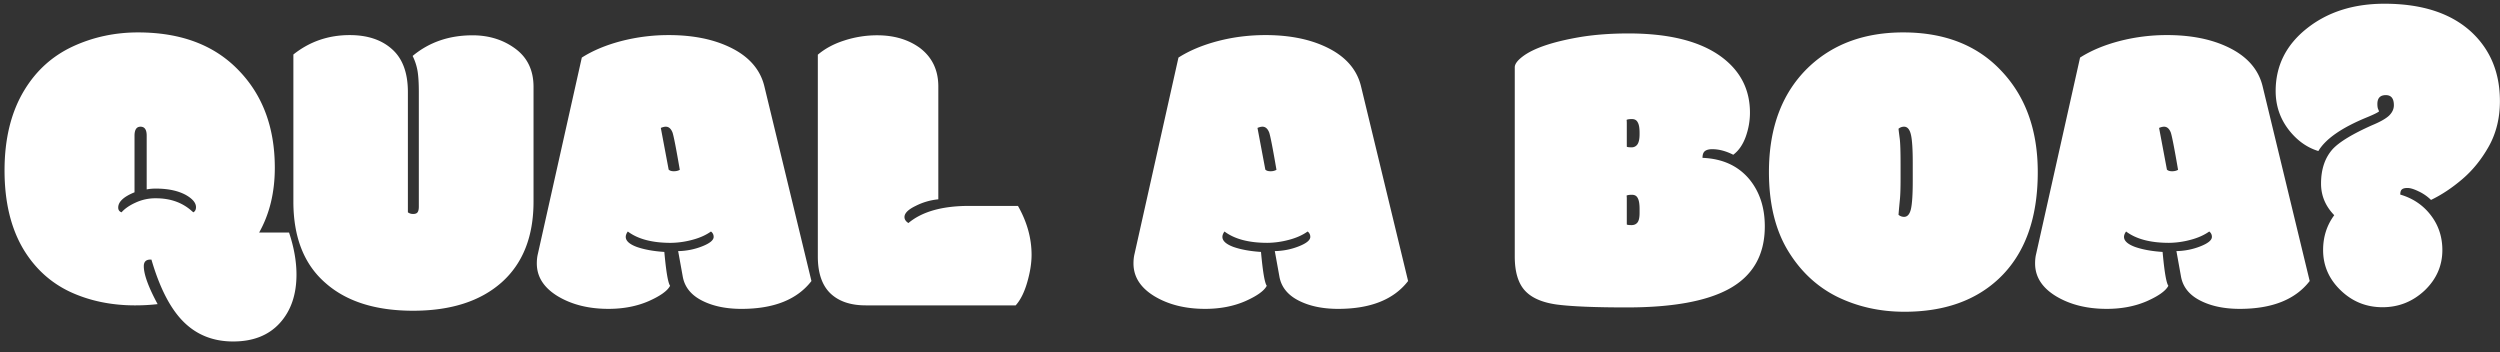 <svg xmlns="http://www.w3.org/2000/svg" width="213" height="30" fill="none" viewBox="0 0 213 30">
  <rect x="0" y="0" width="213" height="30" fill="#333333" stroke="none"/>
  <path fill="#fff" d="M10.072 17.686c0 .199.094.334.282.404.28-.317.68-.592 1.195-.826a3.993 3.993 0 0 1 1.74-.37c1.23 0 2.25.364 3.059 1.09l.123.106c.152-.082.228-.229.228-.44 0-.363-.287-.709-.861-1.037-.668-.363-1.523-.545-2.566-.545-.282 0-.54.024-.774.07v-4.587c0-.504-.176-.756-.527-.756-.34 0-.51.258-.51.773v4.817c-.926.375-1.389.808-1.389 1.3Zm1.442 8.332c-2.028 0-3.868-.381-5.52-1.143-1.652-.773-2.97-1.963-3.955-3.568C.937 19.49.387 17.229.387 14.522s.562-4.987 1.687-6.838c1.008-1.664 2.373-2.9 4.096-3.71 1.734-.808 3.598-1.212 5.59-1.212 3.633 0 6.48 1.066 8.543 3.199 2.074 2.121 3.111 4.898 3.111 8.332 0 2.098-.445 3.938-1.336 5.52h2.549c.422 1.265.633 2.46.633 3.585 0 1.711-.475 3.088-1.424 4.131-.95 1.043-2.273 1.565-3.973 1.565-1.699 0-3.111-.563-4.236-1.688-1.113-1.113-2.022-2.877-2.725-5.29h-.087c-.375 0-.563.187-.563.562 0 .703.393 1.781 1.178 3.234-.61.07-1.248.106-1.916.106Zm28.74-23.01c1.406 0 2.625.38 3.656 1.142 1.031.762 1.547 1.846 1.547 3.252v9.774c0 2.976-.908 5.273-2.725 6.89-1.816 1.606-4.33 2.409-7.54 2.409-3.2 0-5.69-.791-7.471-2.373-1.817-1.582-2.725-3.891-2.725-6.926V4.643C26.38 3.54 27.98 2.99 29.795 2.99c1.523 0 2.73.405 3.621 1.213.89.797 1.336 2.01 1.336 3.639V18.09c.129.094.275.14.44.14.175 0 .298-.04.368-.123.083-.093.124-.263.124-.51V7.825c0-.738-.036-1.324-.106-1.758a4.68 4.68 0 0 0-.422-1.3c1.407-1.172 3.106-1.758 5.098-1.758ZM56.97 14.45c.094.094.24.14.44.14.198 0 .368-.04.509-.122-.305-1.781-.51-2.836-.615-3.164-.13-.34-.323-.51-.58-.51-.118 0-.258.035-.422.105l.668 3.551Zm-3.48 5.274c-.118.164-.176.316-.176.457 0 .34.316.627.949.861.644.223 1.423.363 2.338.422.152 1.687.316 2.648.492 2.883-.223.433-.838.873-1.846 1.318-1.008.434-2.145.65-3.41.65-1.676 0-3.111-.357-4.307-1.072-1.195-.726-1.793-1.658-1.793-2.795 0-.305.03-.574.088-.808L49.57 4.906c.938-.597 2.057-1.066 3.358-1.406a16 16 0 0 1 4.06-.51c2.016 0 3.739.34 5.168 1.02 1.63.773 2.62 1.892 2.971 3.357l4.008 16.576c-1.219 1.582-3.205 2.373-5.96 2.373-1.335 0-2.466-.24-3.392-.72-.926-.48-1.465-1.166-1.617-2.057l-.387-2.145a5.797 5.797 0 0 0 2.04-.404c.656-.258.984-.527.984-.808a.55.55 0 0 0-.229-.457c-.445.316-.99.556-1.634.72a7.299 7.299 0 0 1-1.793.246c-1.582 0-2.801-.322-3.657-.966Zm20.267 6.293c-1.301 0-2.309-.346-3.024-1.038-.703-.69-1.054-1.734-1.054-3.128V4.66c.62-.527 1.377-.931 2.267-1.213a8.994 8.994 0 0 1 2.795-.44c1.418 0 2.62.352 3.604 1.055 1.066.797 1.6 1.899 1.6 3.305v9.615a5.376 5.376 0 0 0-1.934.563c-.633.305-.95.621-.95.95 0 .198.112.368.335.509 1.16-.973 2.882-1.46 5.167-1.46h4.167c.773 1.36 1.16 2.749 1.16 4.167 0 .703-.123 1.482-.37 2.338-.246.855-.574 1.512-.984 1.969h-12.78Zm34.049-11.567c.093.094.24.14.439.14a.998.998 0 0 0 .51-.122c-.305-1.781-.51-2.836-.615-3.164-.129-.34-.323-.51-.58-.51-.118 0-.258.035-.422.105l.668 3.551Zm-3.481 5.274c-.117.164-.176.316-.176.457 0 .34.317.627.95.861.644.223 1.423.363 2.338.422.152 1.687.316 2.648.492 2.883-.223.433-.838.873-1.846 1.318-1.008.434-2.145.65-3.41.65-1.676 0-3.112-.357-4.307-1.072-1.195-.726-1.793-1.658-1.793-2.795 0-.305.03-.574.088-.808l3.744-16.735c.938-.597 2.057-1.066 3.358-1.406 1.3-.34 2.654-.51 4.06-.51 2.016 0 3.738.34 5.168 1.02 1.629.773 2.619 1.892 2.971 3.357l4.008 16.576c-1.219 1.582-3.205 2.373-5.959 2.373-1.336 0-2.467-.24-3.393-.72-.926-.48-1.465-1.166-1.617-2.057l-.387-2.145a5.796 5.796 0 0 0 2.039-.404c.657-.258.985-.527.985-.808a.552.552 0 0 0-.229-.457c-.445.316-.99.556-1.635.72a7.294 7.294 0 0 1-1.793.246c-1.582 0-2.8-.322-3.656-.966Zm34.278-.598c.046.035.181.053.404.053.222 0 .392-.076.51-.229.117-.152.175-.422.175-.808v-.334c0-.434-.052-.745-.158-.932-.094-.188-.258-.281-.492-.281-.223 0-.375.023-.457.07a1.7 1.7 0 0 1 .018.299v2.162Zm0-6.627c.046.035.181.053.404.053a.577.577 0 0 0 .51-.264c.117-.176.175-.463.175-.861v-.106c0-.422-.052-.72-.158-.896-.094-.188-.258-.281-.492-.281-.223 0-.375.023-.457.07.012.058.018.158.018.299V12.5Zm-9.545-6.768c0-.27.222-.574.668-.914.937-.714 2.589-1.271 4.957-1.67 1.23-.199 2.584-.298 4.06-.298 3.516 0 6.176.68 7.981 2.039 1.582 1.195 2.373 2.765 2.373 4.71 0 .704-.123 1.395-.369 2.075-.247.668-.598 1.172-1.055 1.511-.621-.316-1.219-.474-1.793-.474-.27 0-.475.053-.615.158-.141.106-.211.299-.211.58 1.722.07 3.064.692 4.025 1.864.856 1.066 1.283 2.39 1.283 3.972 0 2.45-1.025 4.23-3.076 5.344-1.922 1.043-4.816 1.564-8.683 1.564-2.708 0-4.694-.082-5.959-.246-1.266-.175-2.18-.58-2.743-1.213-.562-.632-.843-1.593-.843-2.882V5.732Zm33.908 8.14c0-1.173-.053-1.976-.158-2.41-.106-.444-.299-.667-.58-.667a.723.723 0 0 0-.475.176c.023.21.058.492.105.844.047.351.071 1.101.071 2.25v1.142c0 .797-.018 1.377-.053 1.74-.035.364-.065.674-.088.932l-.035.422a.723.723 0 0 0 .475.176c.281 0 .474-.217.58-.65.105-.446.158-1.255.158-2.427V13.87Zm-.703 12.69c-2.086 0-4.002-.427-5.748-1.283-1.735-.867-3.135-2.185-4.202-3.955-1.066-1.781-1.599-4.002-1.599-6.662 0-3.855 1.16-6.867 3.48-9.035 2.063-1.91 4.717-2.865 7.963-2.865 3.528 0 6.317 1.095 8.367 3.287 2.063 2.18 3.094 5.05 3.094 8.613 0 3.961-1.101 6.984-3.305 9.07-2.003 1.887-4.687 2.83-8.05 2.83Zm22.359-12.11c.094.093.24.14.439.14.2 0 .37-.041.51-.123-.304-1.781-.51-2.836-.615-3.164-.129-.34-.322-.51-.58-.51-.117 0-.258.035-.422.105l.668 3.551Zm-3.48 5.273c-.118.164-.176.316-.176.457 0 .34.316.627.949.861.645.223 1.424.363 2.338.422.152 1.687.316 2.648.492 2.883-.223.433-.838.873-1.846 1.318-1.007.434-2.144.65-3.41.65-1.676 0-3.111-.357-4.306-1.072-1.196-.726-1.793-1.658-1.793-2.795 0-.305.029-.574.088-.808l3.744-16.735c.937-.597 2.056-1.066 3.357-1.406a16 16 0 0 1 4.061-.51c2.015 0 3.738.34 5.168 1.02 1.629.773 2.619 1.892 2.97 3.357l4.008 16.576c-1.219 1.582-3.205 2.373-5.959 2.373-1.336 0-2.467-.24-3.392-.72-.926-.48-1.465-1.166-1.618-2.057l-.386-2.145a5.8 5.8 0 0 0 2.039-.404c.656-.258.984-.527.984-.808a.55.55 0 0 0-.228-.457c-.446.316-.991.556-1.635.72a7.3 7.3 0 0 1-1.793.246c-1.582 0-2.801-.322-3.656-.966Zm22.816-10.758c0-.574-.229-.862-.686-.862-.48 0-.72.252-.72.756 0 .164.017.3.052.405.047.105.077.181.088.228-.129.106-.463.27-1.002.492-2.156.88-3.545 1.84-4.166 2.883-.996-.304-1.851-.926-2.566-1.863-.715-.95-1.072-2.033-1.072-3.252 0-2.145.884-3.92 2.654-5.326 1.77-1.407 3.973-2.11 6.609-2.11 3.246 0 5.743.827 7.489 2.479 1.57 1.5 2.355 3.44 2.355 5.818 0 1.43-.31 2.707-.932 3.832-.621 1.114-1.376 2.051-2.267 2.813-.879.75-1.77 1.342-2.672 1.775a3.81 3.81 0 0 0-1.072-.738c-.387-.188-.697-.281-.932-.281-.223 0-.381.04-.474.123-.094.07-.141.216-.141.44 1.078.316 1.945.901 2.601 1.757.657.855.985 1.846.985 2.97 0 1.325-.498 2.467-1.494 3.428-1.02.961-2.221 1.442-3.604 1.442s-2.572-.48-3.568-1.442c-.996-.96-1.494-2.103-1.494-3.427 0-1.125.316-2.116.949-2.971-.75-.773-1.125-1.67-1.125-2.69 0-1.23.334-2.214 1.002-2.953.574-.609 1.687-1.283 3.34-2.021.679-.281 1.16-.55 1.441-.809.281-.27.422-.568.422-.896Z"/>
</svg>
